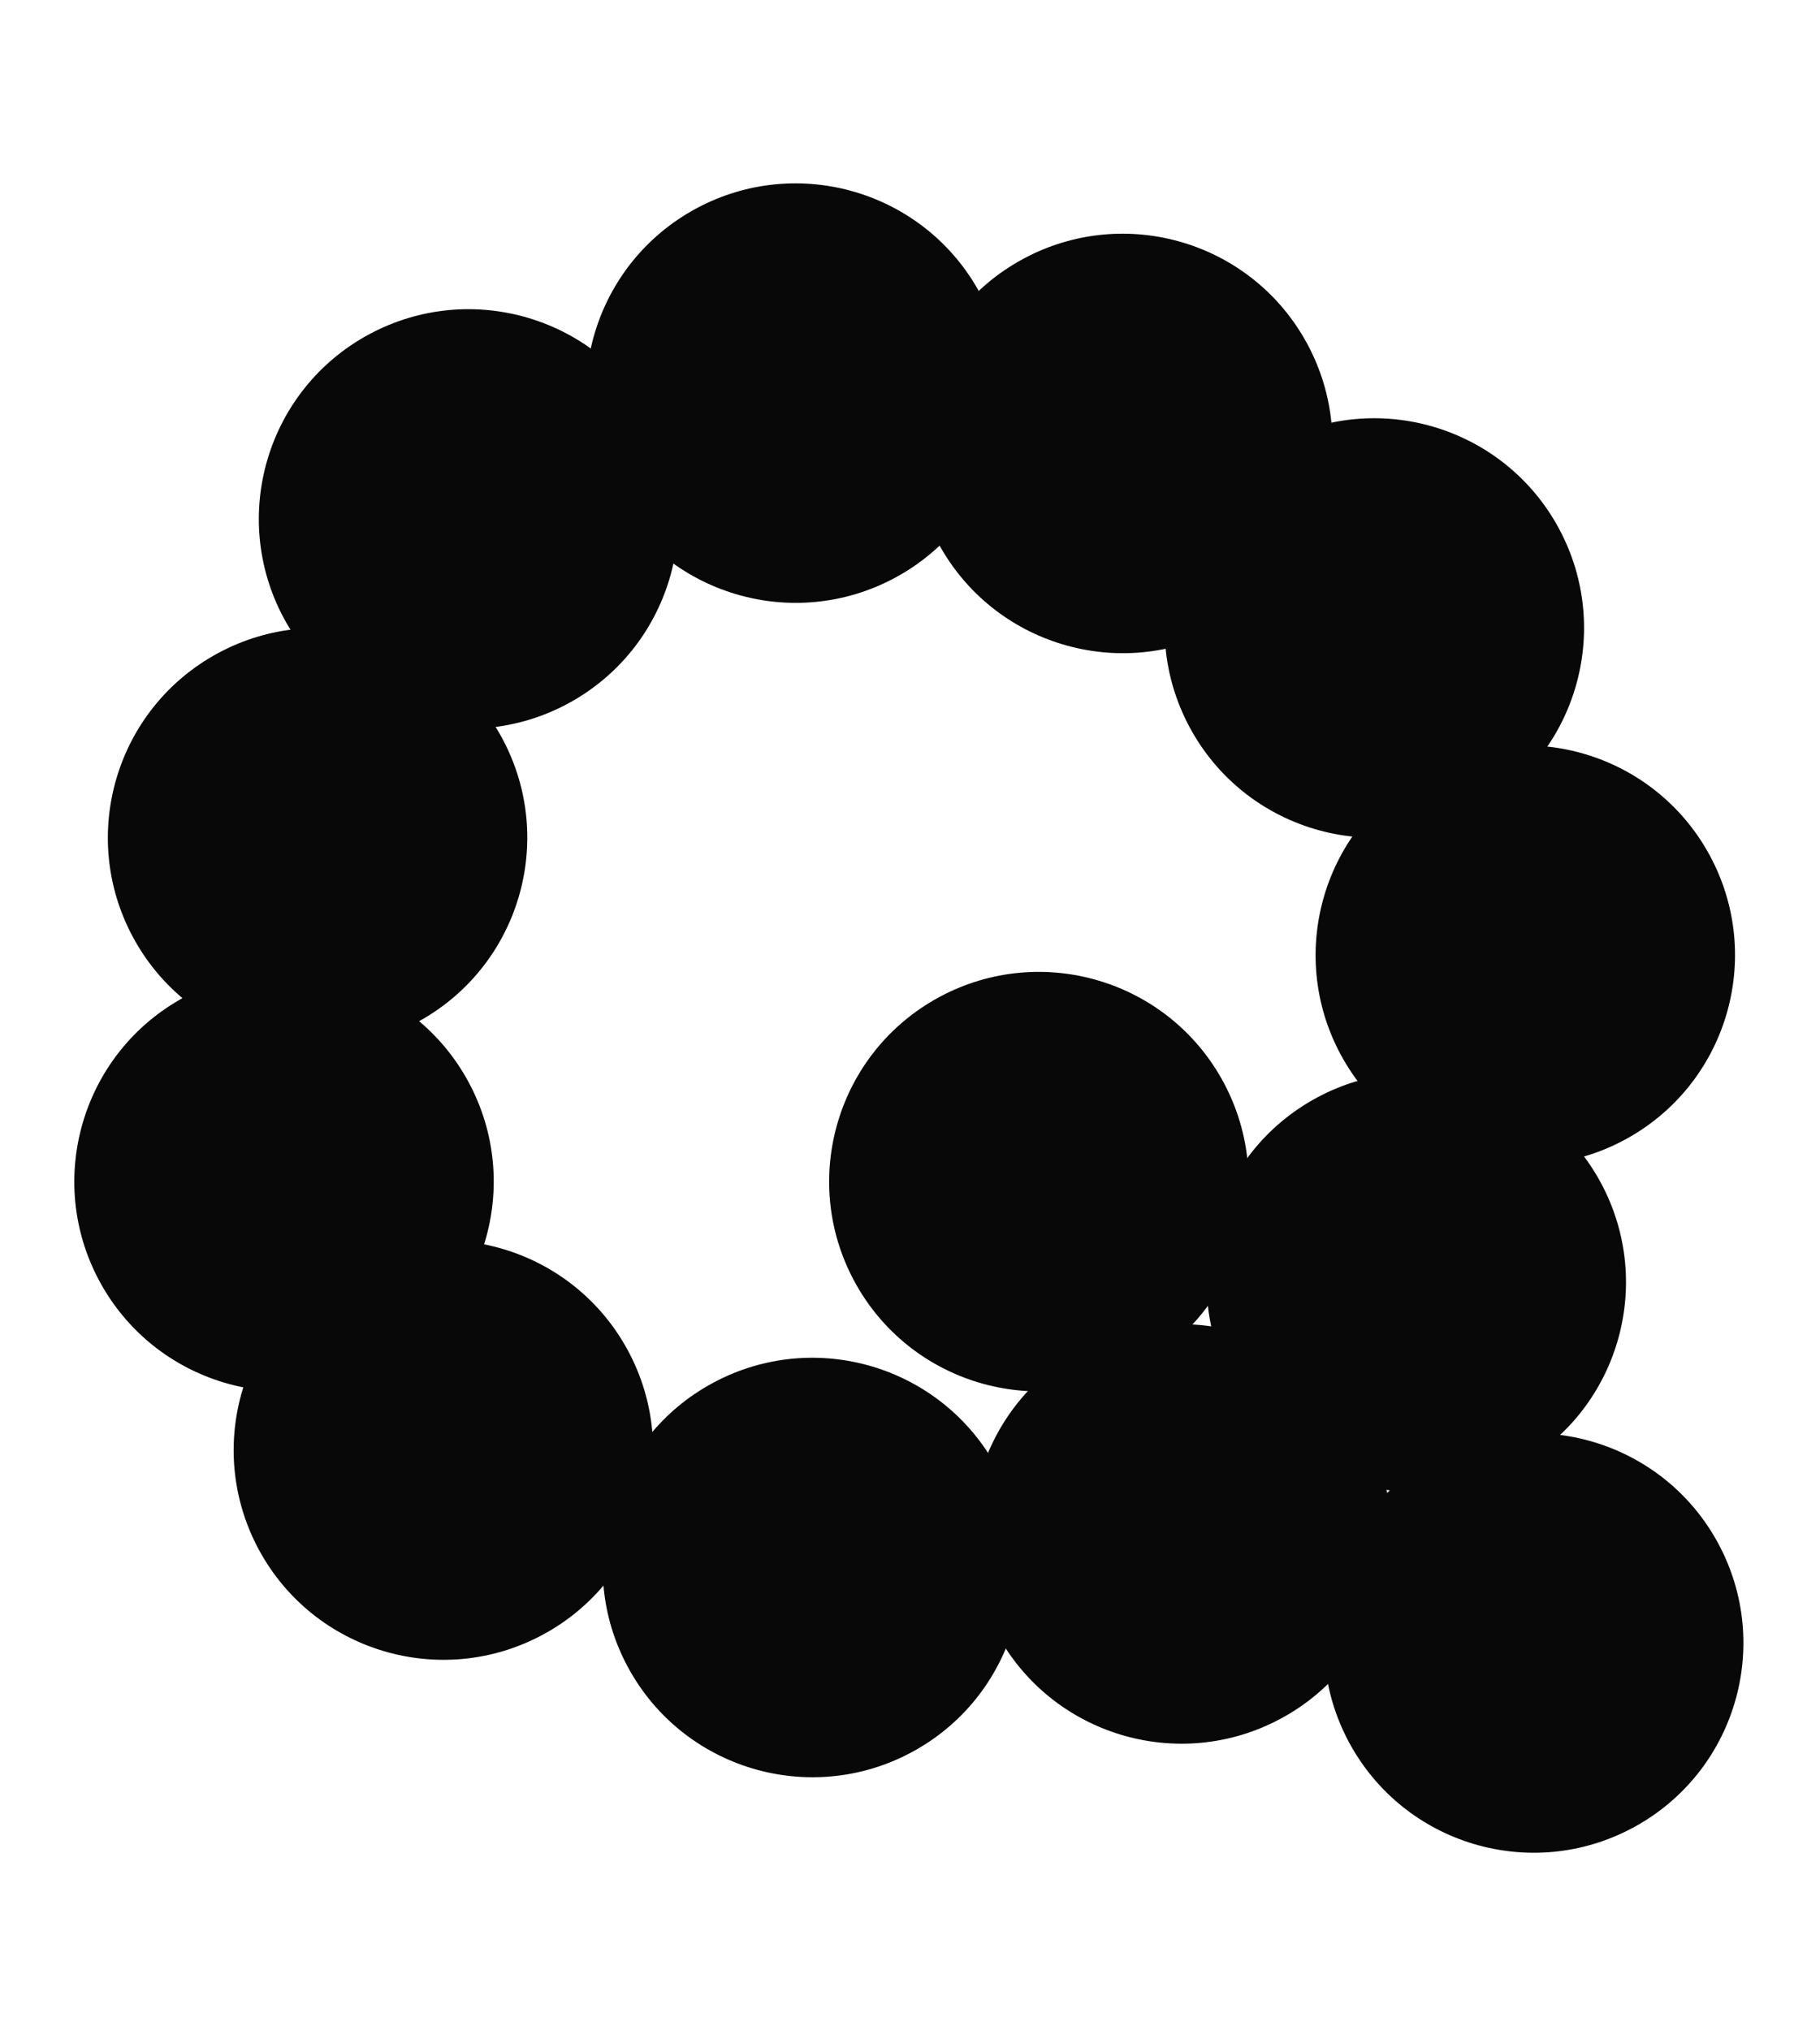 <svg width="217" height="242" viewBox="0 0 217 242" fill="none" xmlns="http://www.w3.org/2000/svg">
<rect width="217" height="242" fill="none"/>
<circle cx="37.864" cy="99.864" r="25" transform="rotate(-28.3 37.864 99.864)" fill="#080809"/>
<circle cx="33.864" cy="140.864" r="25" transform="rotate(-28.3 33.864 140.864)" fill="#080809"/>
<circle cx="52.864" cy="172.864" r="25" transform="rotate(-28.3 52.864 172.864)" fill="#080809"/>
<circle cx="55.864" cy="61.864" r="25" transform="rotate(-28.3 55.864 61.864)" fill="#080809"/>
<circle cx="96.864" cy="186.864" r="25" transform="rotate(-28.3 96.864 186.864)" fill="#080809"/>
<circle cx="140.864" cy="182.864" r="25" transform="rotate(-28.3 140.864 182.864)" fill="#080809"/>
<circle cx="123.864" cy="140.864" r="25" transform="rotate(-28.3 123.864 140.864)" fill="#080809"/>
<circle cx="182.864" cy="195.864" r="25" transform="rotate(-28.3 182.864 195.864)" fill="#080809"/>
<circle cx="168.864" cy="152.864" r="25" transform="rotate(-28.3 168.864 152.864)" fill="#080809"/>
<circle cx="181.864" cy="113.864" r="25" transform="rotate(-28.3 181.864 113.864)" fill="#080809"/>
<circle cx="163.864" cy="74.864" r="25" transform="rotate(-28.3 163.864 74.864)" fill="#080809"/>
<circle cx="133.864" cy="52.864" r="25" transform="rotate(-28.3 133.864 52.864)" fill="#080809"/>
<circle cx="94.864" cy="46.864" r="25" transform="rotate(-28.3 94.864 46.864)" fill="#080809"/>
</svg>
